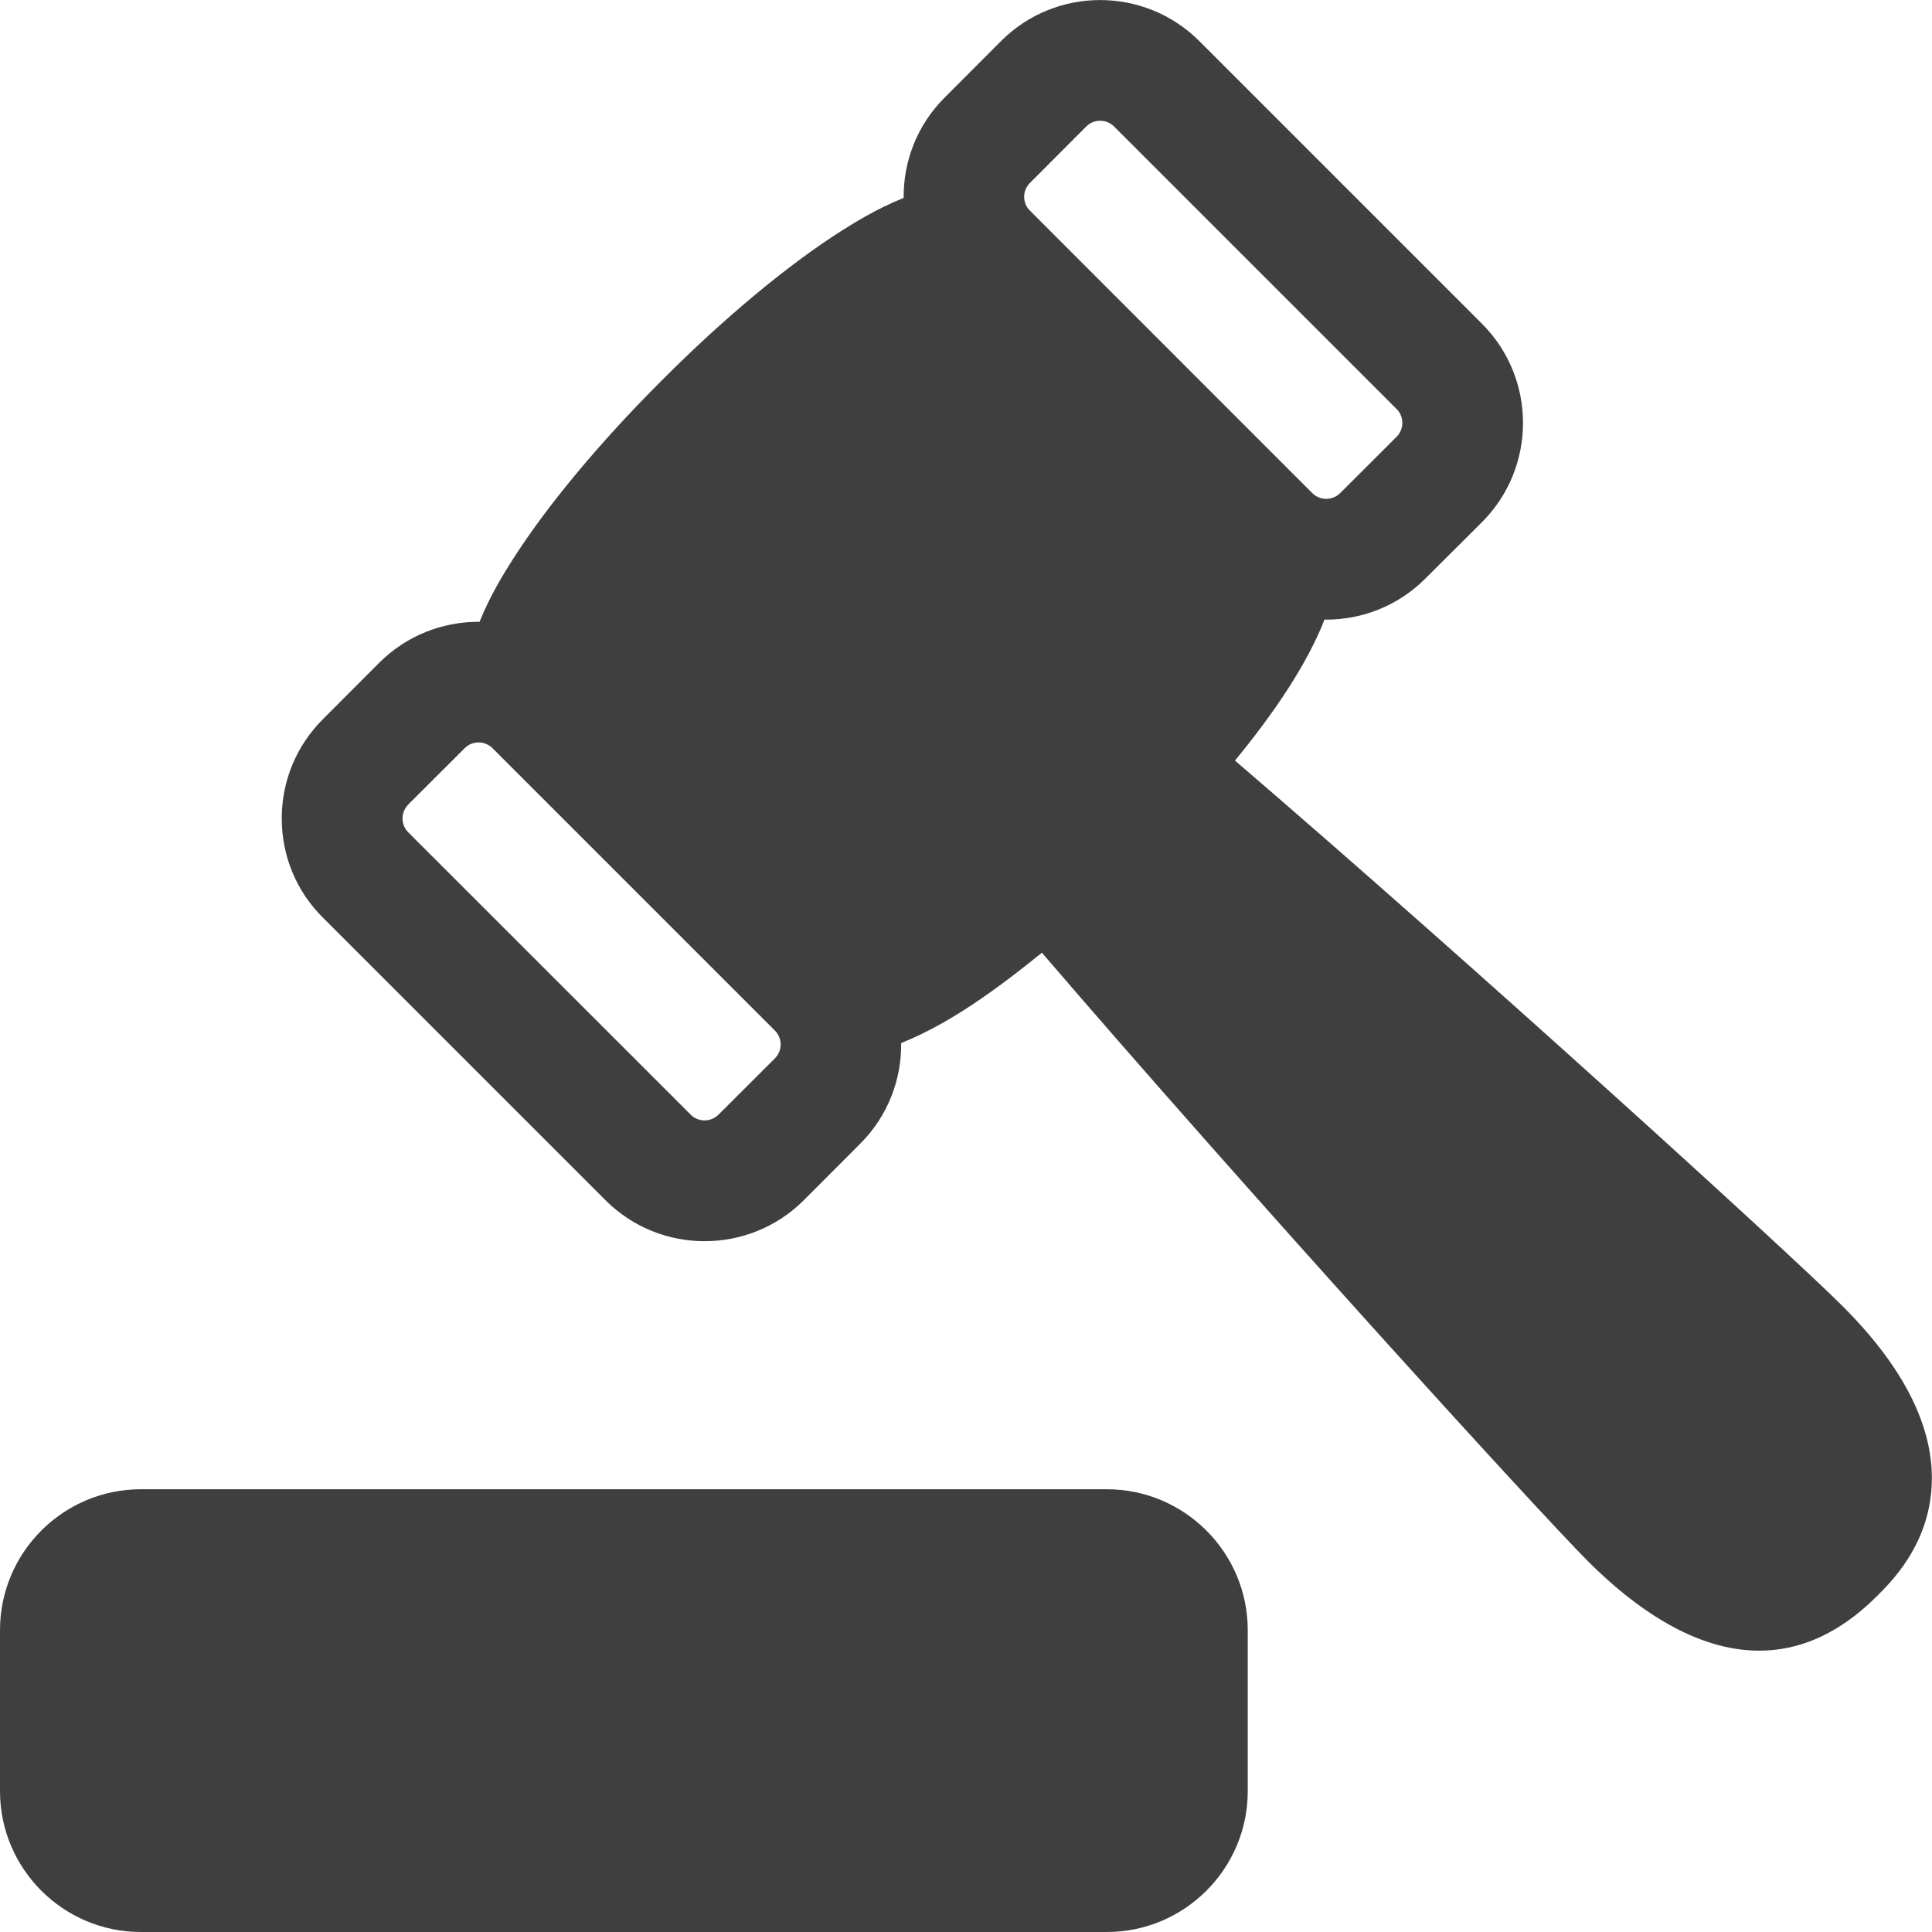 <svg width="18" height="18" viewBox="0 0 18 18" fill="none" xmlns="http://www.w3.org/2000/svg">
<g clip-path="url(#clip0)">
<path d="M10.312 13.875H1.312C0.589 13.875 0 14.464 0 15.188V16.688C0 17.411 0.589 18 1.312 18H10.312C11.036 18 11.625 17.411 11.625 16.688V15.188C11.625 14.464 11.036 13.875 10.312 13.875Z" fill="#3F3F3F"/>
<path d="M11.506 7.086C11.872 6.641 12.178 6.188 12.341 5.771C12.347 5.771 12.352 5.773 12.356 5.773C12.691 5.773 13.026 5.645 13.28 5.39L13.807 4.865C14.317 4.355 14.317 3.526 13.807 3.016L11.174 0.383C10.664 -0.127 9.835 -0.127 9.326 0.383L8.8 0.91C8.543 1.167 8.416 1.505 8.419 1.844C8.171 1.943 7.958 2.076 7.841 2.15C7.34 2.468 6.745 2.963 6.165 3.545C5.585 4.124 5.091 4.718 4.773 5.219C4.699 5.335 4.567 5.546 4.468 5.793C4.13 5.791 3.792 5.917 3.534 6.174L3.008 6.701C2.761 6.948 2.625 7.276 2.625 7.625C2.625 7.975 2.761 8.303 3.008 8.549L5.641 11.182C5.896 11.437 6.23 11.564 6.565 11.564C6.899 11.564 7.234 11.437 7.489 11.182L8.015 10.655C8.273 10.397 8.4 10.057 8.396 9.718C8.642 9.619 8.855 9.491 8.971 9.417C9.2 9.272 9.449 9.086 9.707 8.876C11.602 11.083 14.309 14.059 14.795 14.546C15.226 14.977 15.789 15.379 16.39 15.379C16.75 15.379 17.124 15.235 17.491 14.867C17.626 14.732 17.941 14.417 17.992 13.909C18.047 13.357 17.77 12.772 17.17 12.172C16.69 11.69 13.72 8.987 11.506 7.086ZM7.22 9.86L6.693 10.386C6.622 10.456 6.506 10.456 6.436 10.386L3.803 7.754C3.757 7.707 3.75 7.653 3.75 7.625C3.75 7.598 3.757 7.544 3.803 7.496L4.33 6.97C4.365 6.935 4.412 6.917 4.459 6.917C4.505 6.917 4.553 6.935 4.588 6.97L7.22 9.602C7.291 9.673 7.291 9.789 7.22 9.86ZM9.595 1.962C9.524 1.891 9.524 1.776 9.595 1.705L10.121 1.178C10.156 1.143 10.203 1.125 10.25 1.125C10.297 1.125 10.344 1.143 10.379 1.178L13.012 3.811C13.083 3.882 13.083 3.998 13.012 4.069L12.485 4.595C12.414 4.665 12.299 4.665 12.227 4.595L9.595 1.962Z" fill="#3F3F3F"/>
</g>
<defs>
<clipPath id="clip0">
<rect width="18" height="18" fill="white"/>
</clipPath>
</defs>
</svg>
